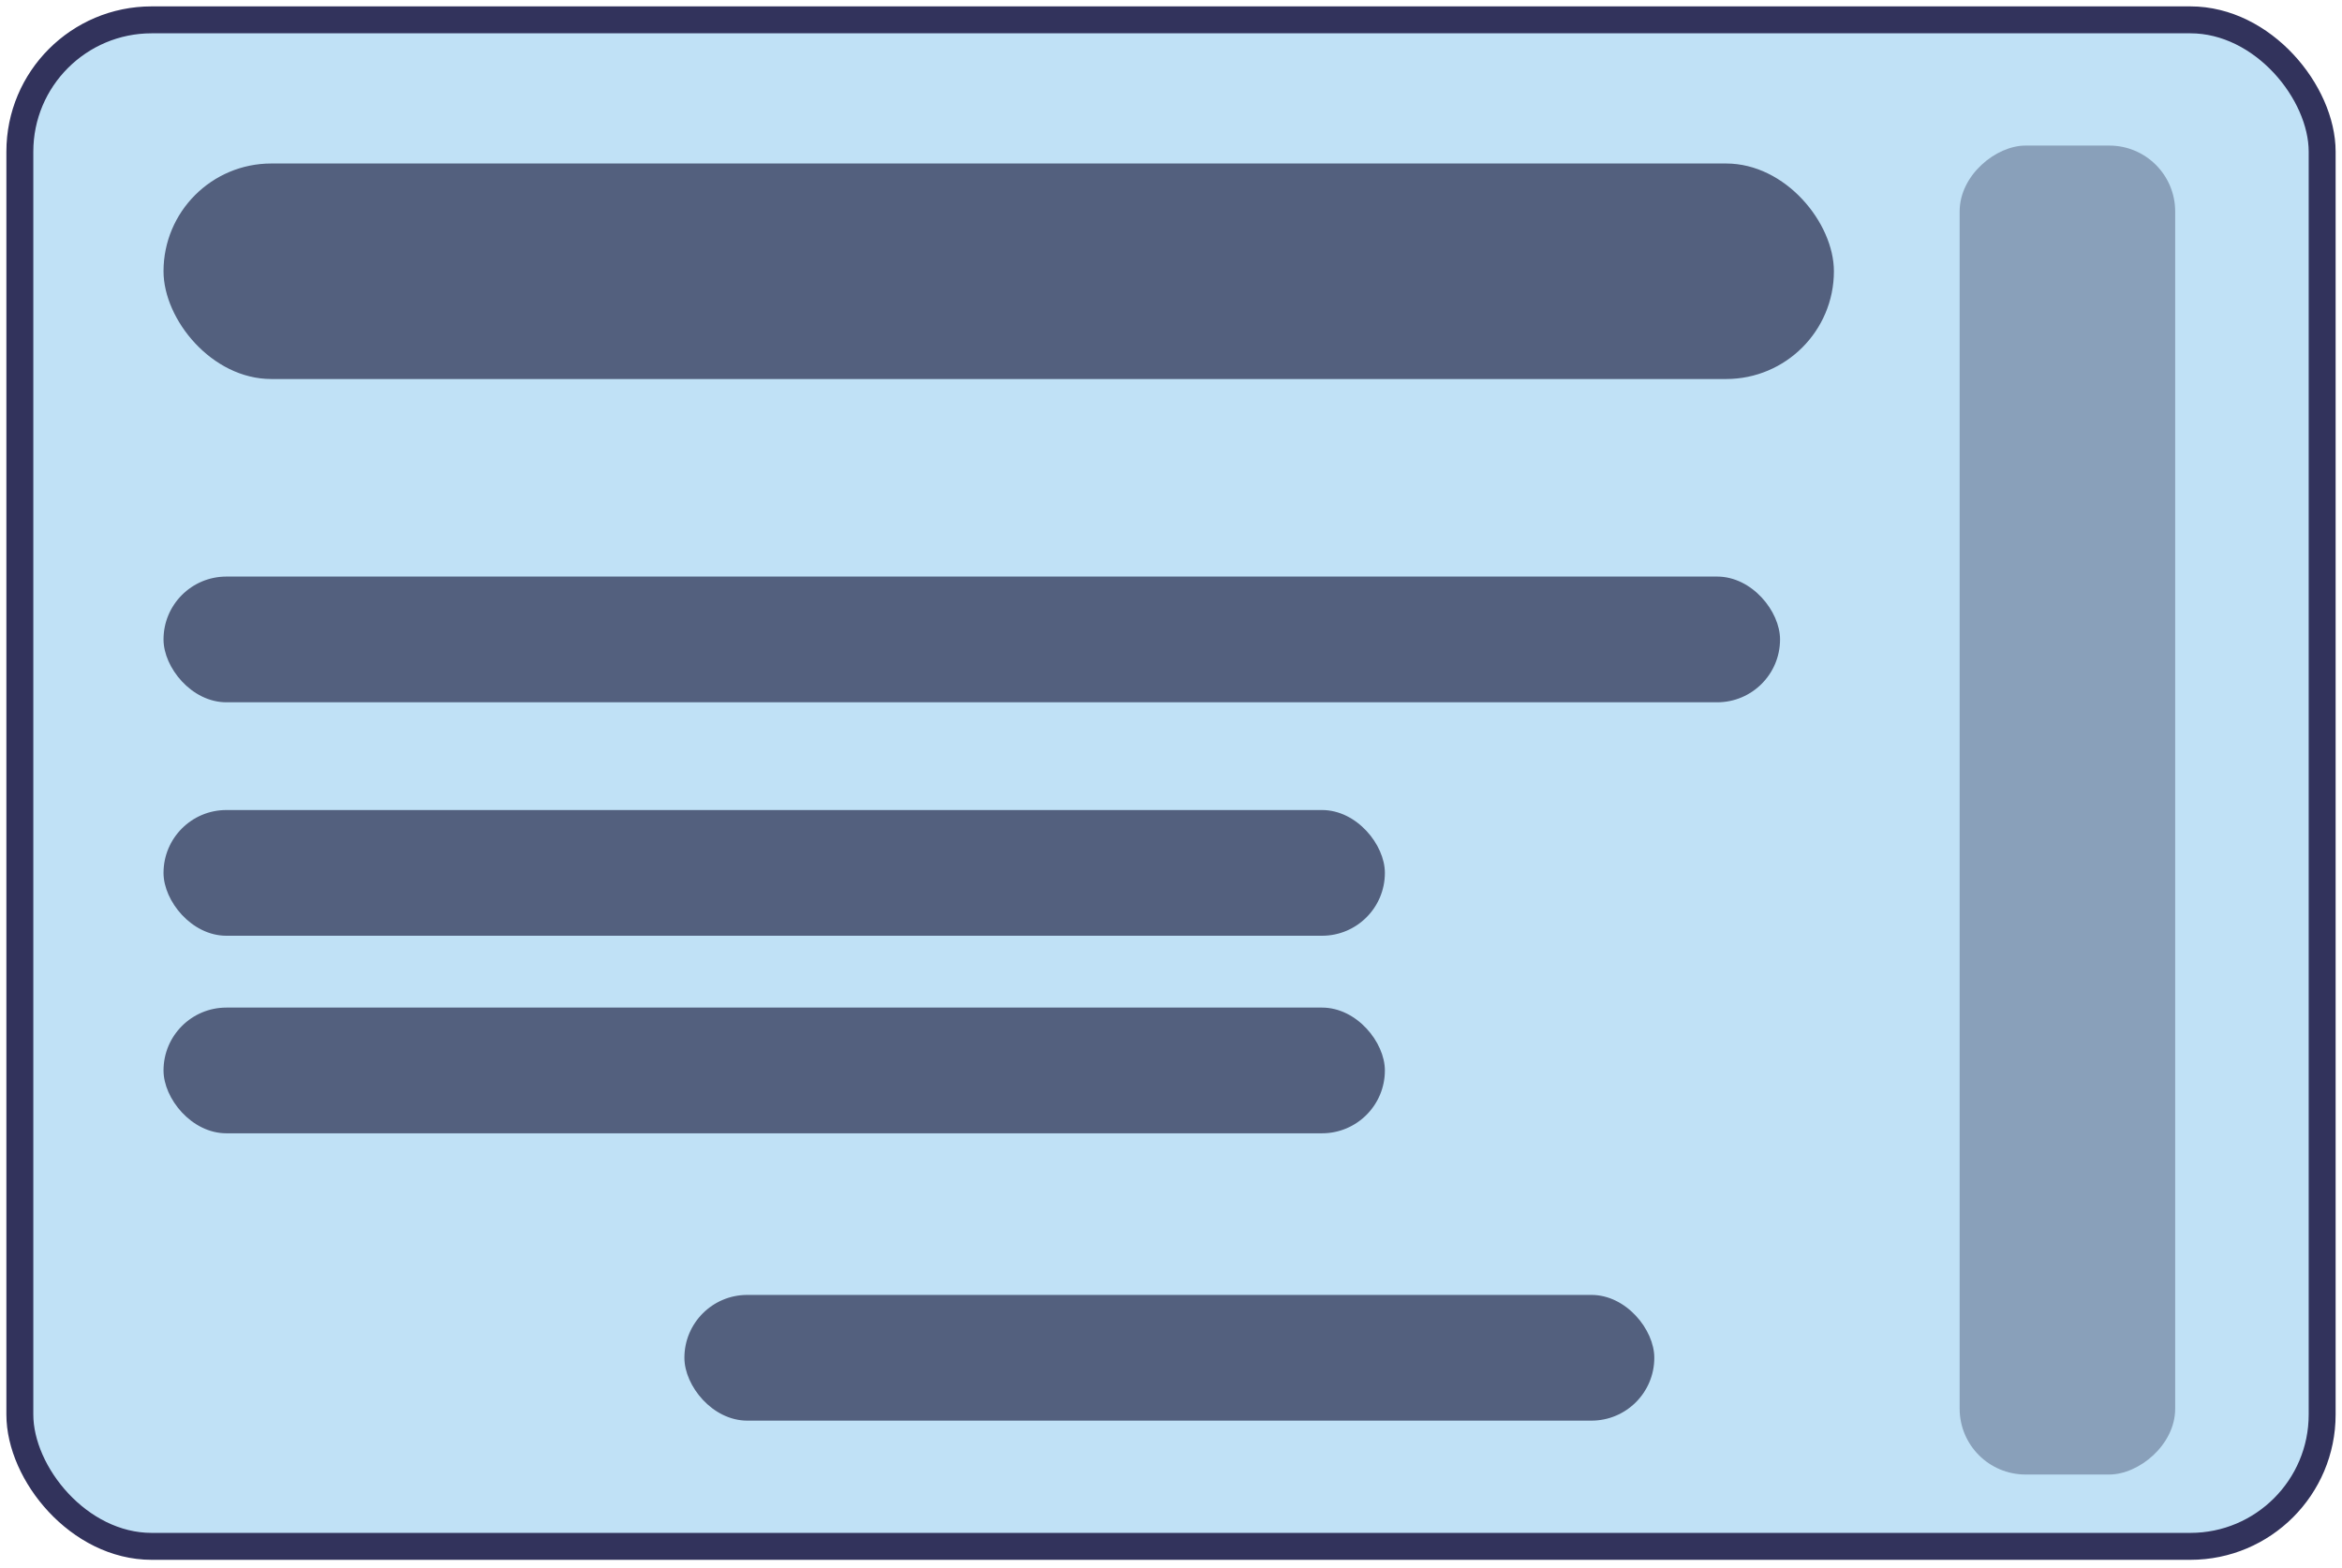 <svg width="118" height="79" viewBox="0 0 118 79" fill="none" xmlns="http://www.w3.org/2000/svg">
<rect x="1" y="1" width="116" height="76.922" rx="6.641" fill="#C0E1F6" stroke="#32335C" stroke-width="1.357"/>
<rect x="8.239" y="29.054" width="81.447" height="6.335" rx="3.167" fill="#53607E"/>
<rect x="98.735" y="74.302" width="66.967" height="10.86" rx="3.321" transform="rotate(-90 98.735 74.302)" fill="#53607E" fill-opacity="0.5"/>
<rect x="8.239" y="8.239" width="84.161" height="10.86" rx="5.43" fill="#53607E"/>
<rect x="8.239" y="40.818" width="61.537" height="6.335" rx="3.167" fill="#53607E"/>
<rect x="8.239" y="50.773" width="61.537" height="6.335" rx="3.167" fill="#53607E"/>
<rect x="34.483" y="65.252" width="48.868" height="6.335" rx="3.167" fill="#53607E"/>
</svg>
